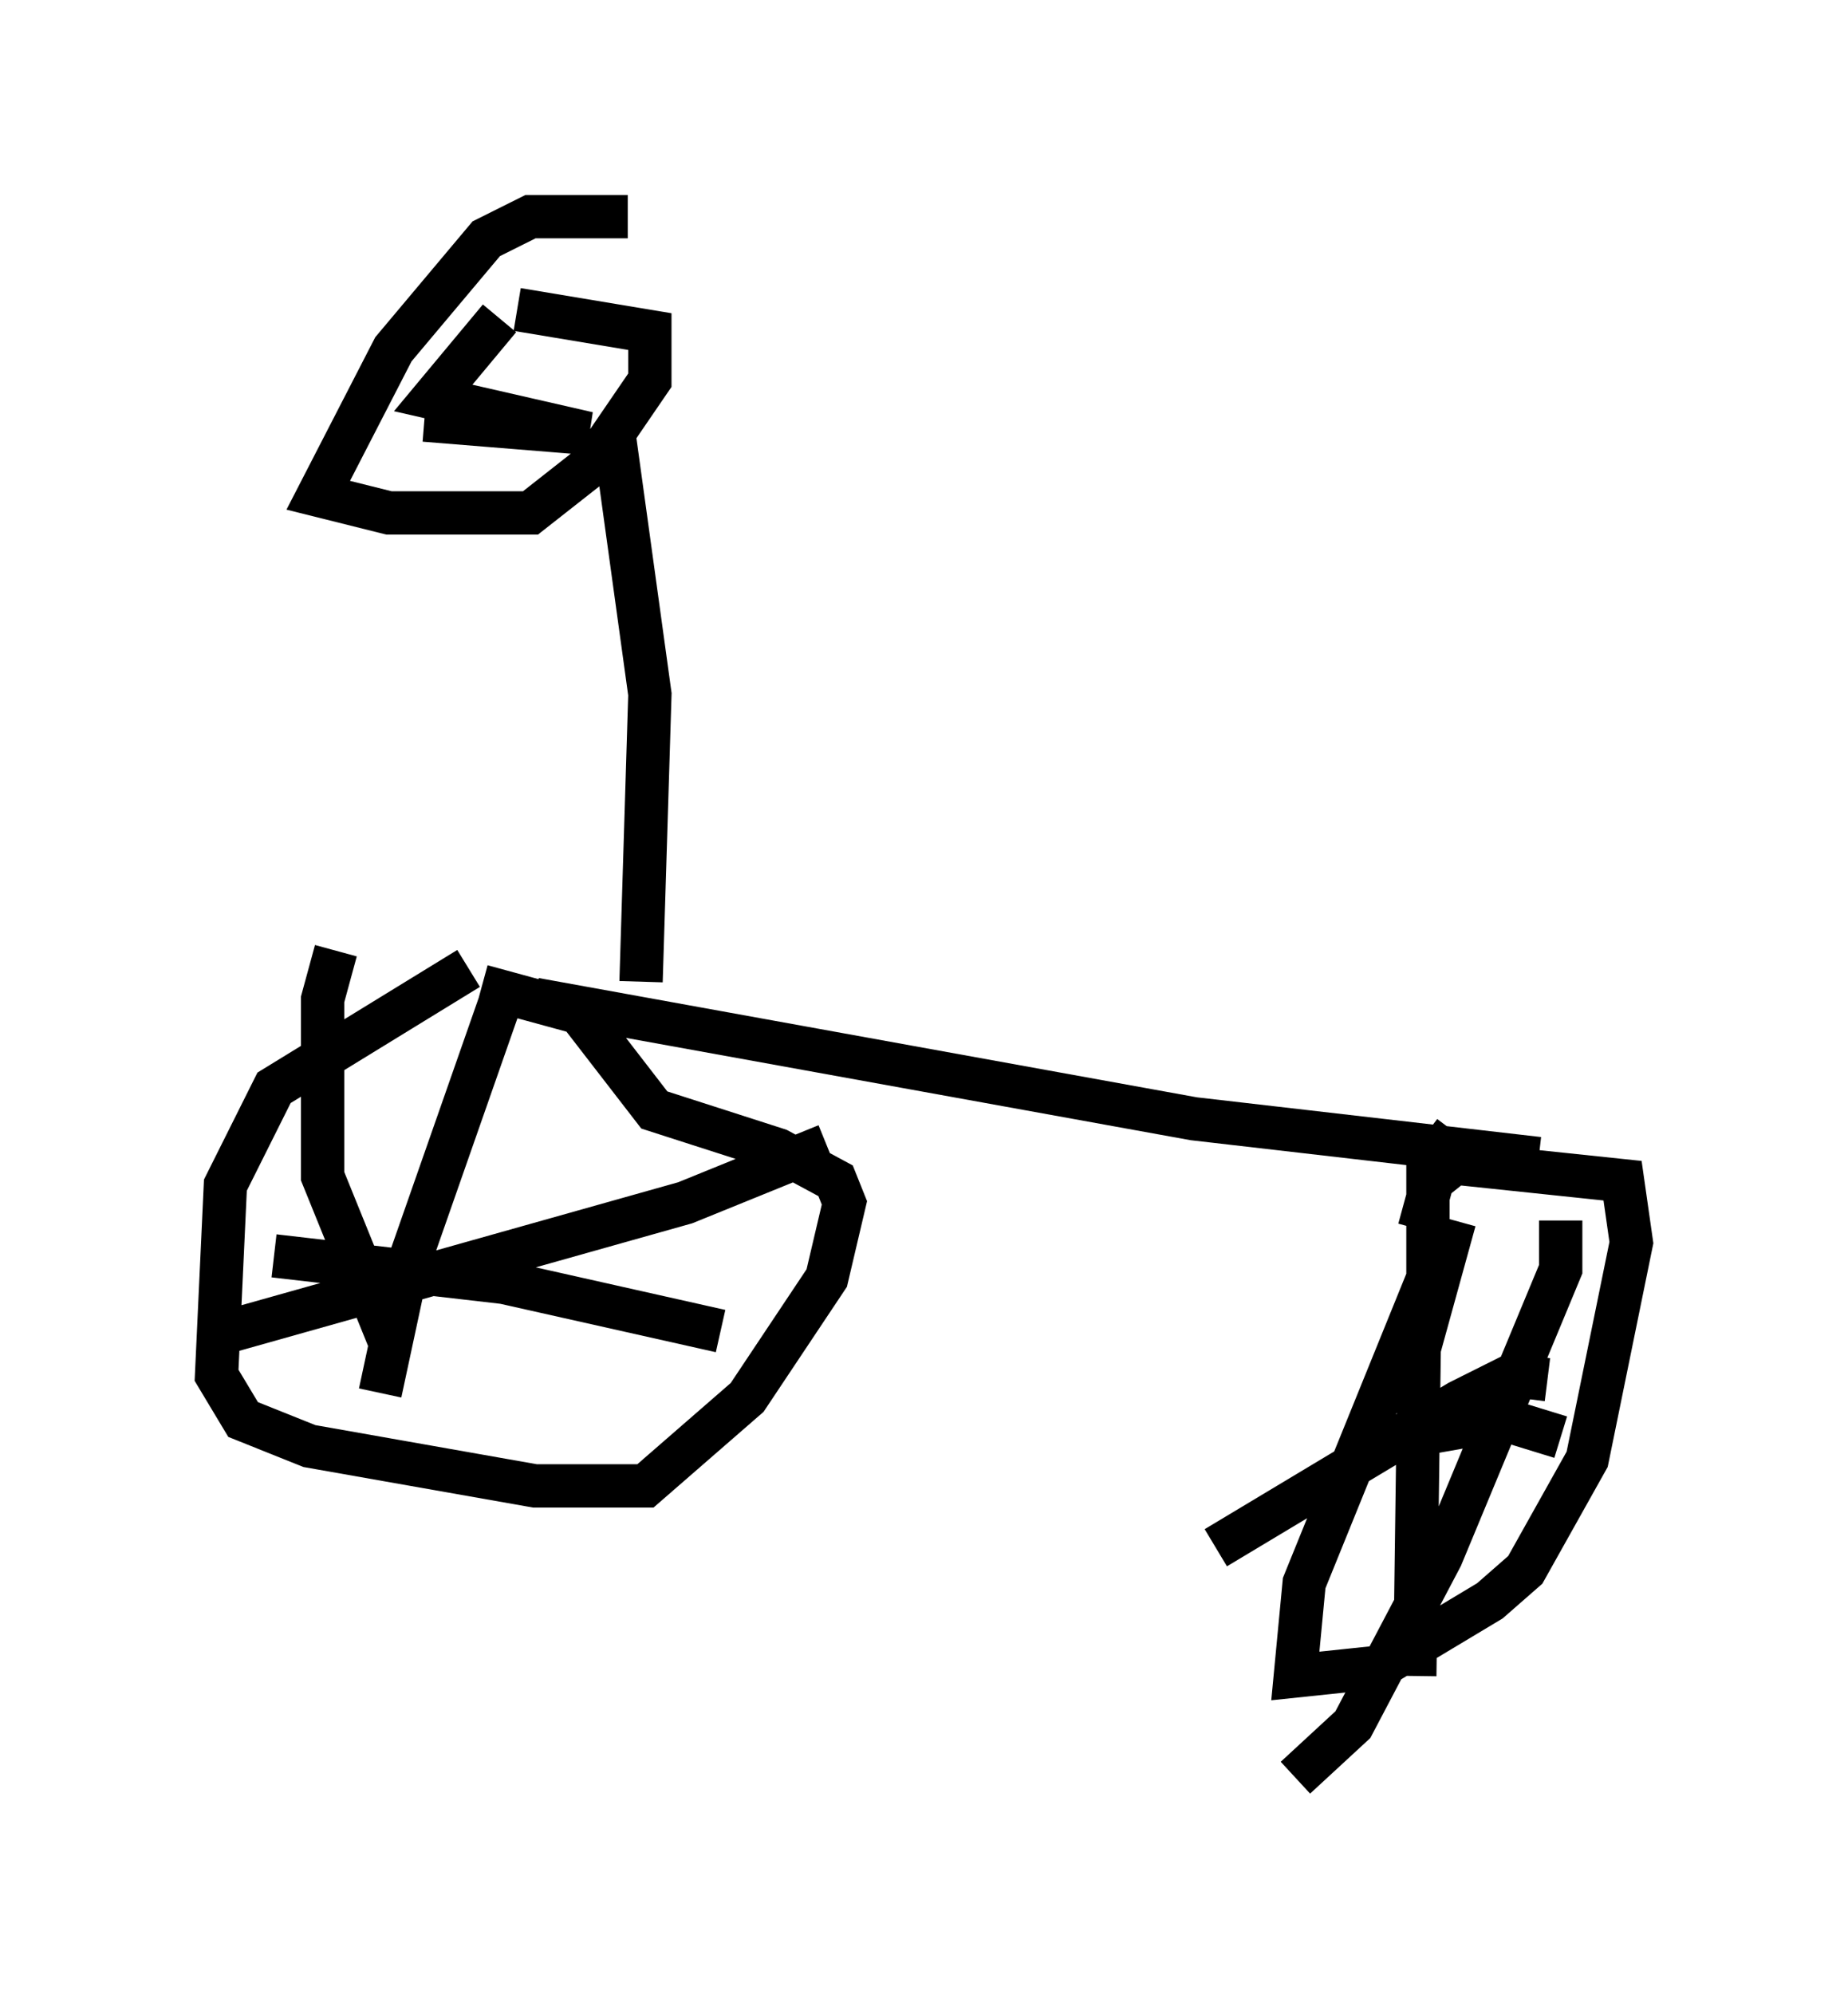 <?xml version="1.0" encoding="utf-8" ?>
<svg baseProfile="full" height="46.036" version="1.1" width="42.667" xmlns="http://www.w3.org/2000/svg" xmlns:ev="http://www.w3.org/2001/xml-events" xmlns:xlink="http://www.w3.org/1999/xlink"><defs /><rect fill="white" height="46.036" width="42.667" x="0" y="0" /><path d="M14.188, 22.661 m-3.369, -0.306 l-4.492, 2.756 -1.123, 2.246 l-0.204, 4.39 0.613, 1.021 l1.531, 0.613 5.206, 0.919 l2.552, 0.0 2.348, -2.042 l1.838, -2.756 0.408, -1.735 l-0.204, -0.51 -1.327, -0.715 l-2.858, -0.919 -1.735, -2.246 l-2.246, -0.613 m0.408, 0.408 l-2.144, 6.125 -0.613, 2.858 m-2.45, -3.165 l5.308, 0.613 5.002, 1.123 m2.45, -4.288 l-3.267, 1.327 -10.515, 2.96 m2.45, -8.779 l-0.306, 1.123 0.0, 4.083 l1.531, 3.777 m24.602, -4.798 l-0.613, 0.817 0.0, 2.552 l-2.858, 7.044 -0.204, 2.144 l1.94, -0.204 2.552, -1.531 l0.817, -0.715 1.429, -2.552 l1.021, -5.002 -0.204, -1.429 l-3.879, -0.408 -0.51, 0.408 l-0.306, 1.123 m3.267, -0.204 l0.0, 1.123 -2.756, 6.635 l-2.042, 3.879 -1.327, 1.225 m3.063, -7.963 l1.735, -0.306 1.327, 0.408 m-0.306, -1.327 l-0.817, -0.102 -1.225, 0.613 l-5.615, 3.369 m5.513, -7.554 l-0.817, 2.96 -0.102, 7.554 m-20.315, -15.619 l15.211, 2.756 7.963, 0.919 m-20.723, -4.083 l0.204, -6.635 -0.817, -5.921 m0.306, -5.104 l-2.246, 0.0 -1.021, 0.51 l-2.144, 2.552 -1.735, 3.369 l1.633, 0.408 3.267, 0.0 l1.429, -1.123 1.327, -1.94 l0.0, -1.123 -3.063, -0.51 m-0.408, 0.204 l-1.531, 1.838 3.573, 0.817 l-3.777, -0.306 " fill="none" stroke="black" stroke-width="1" /></svg>